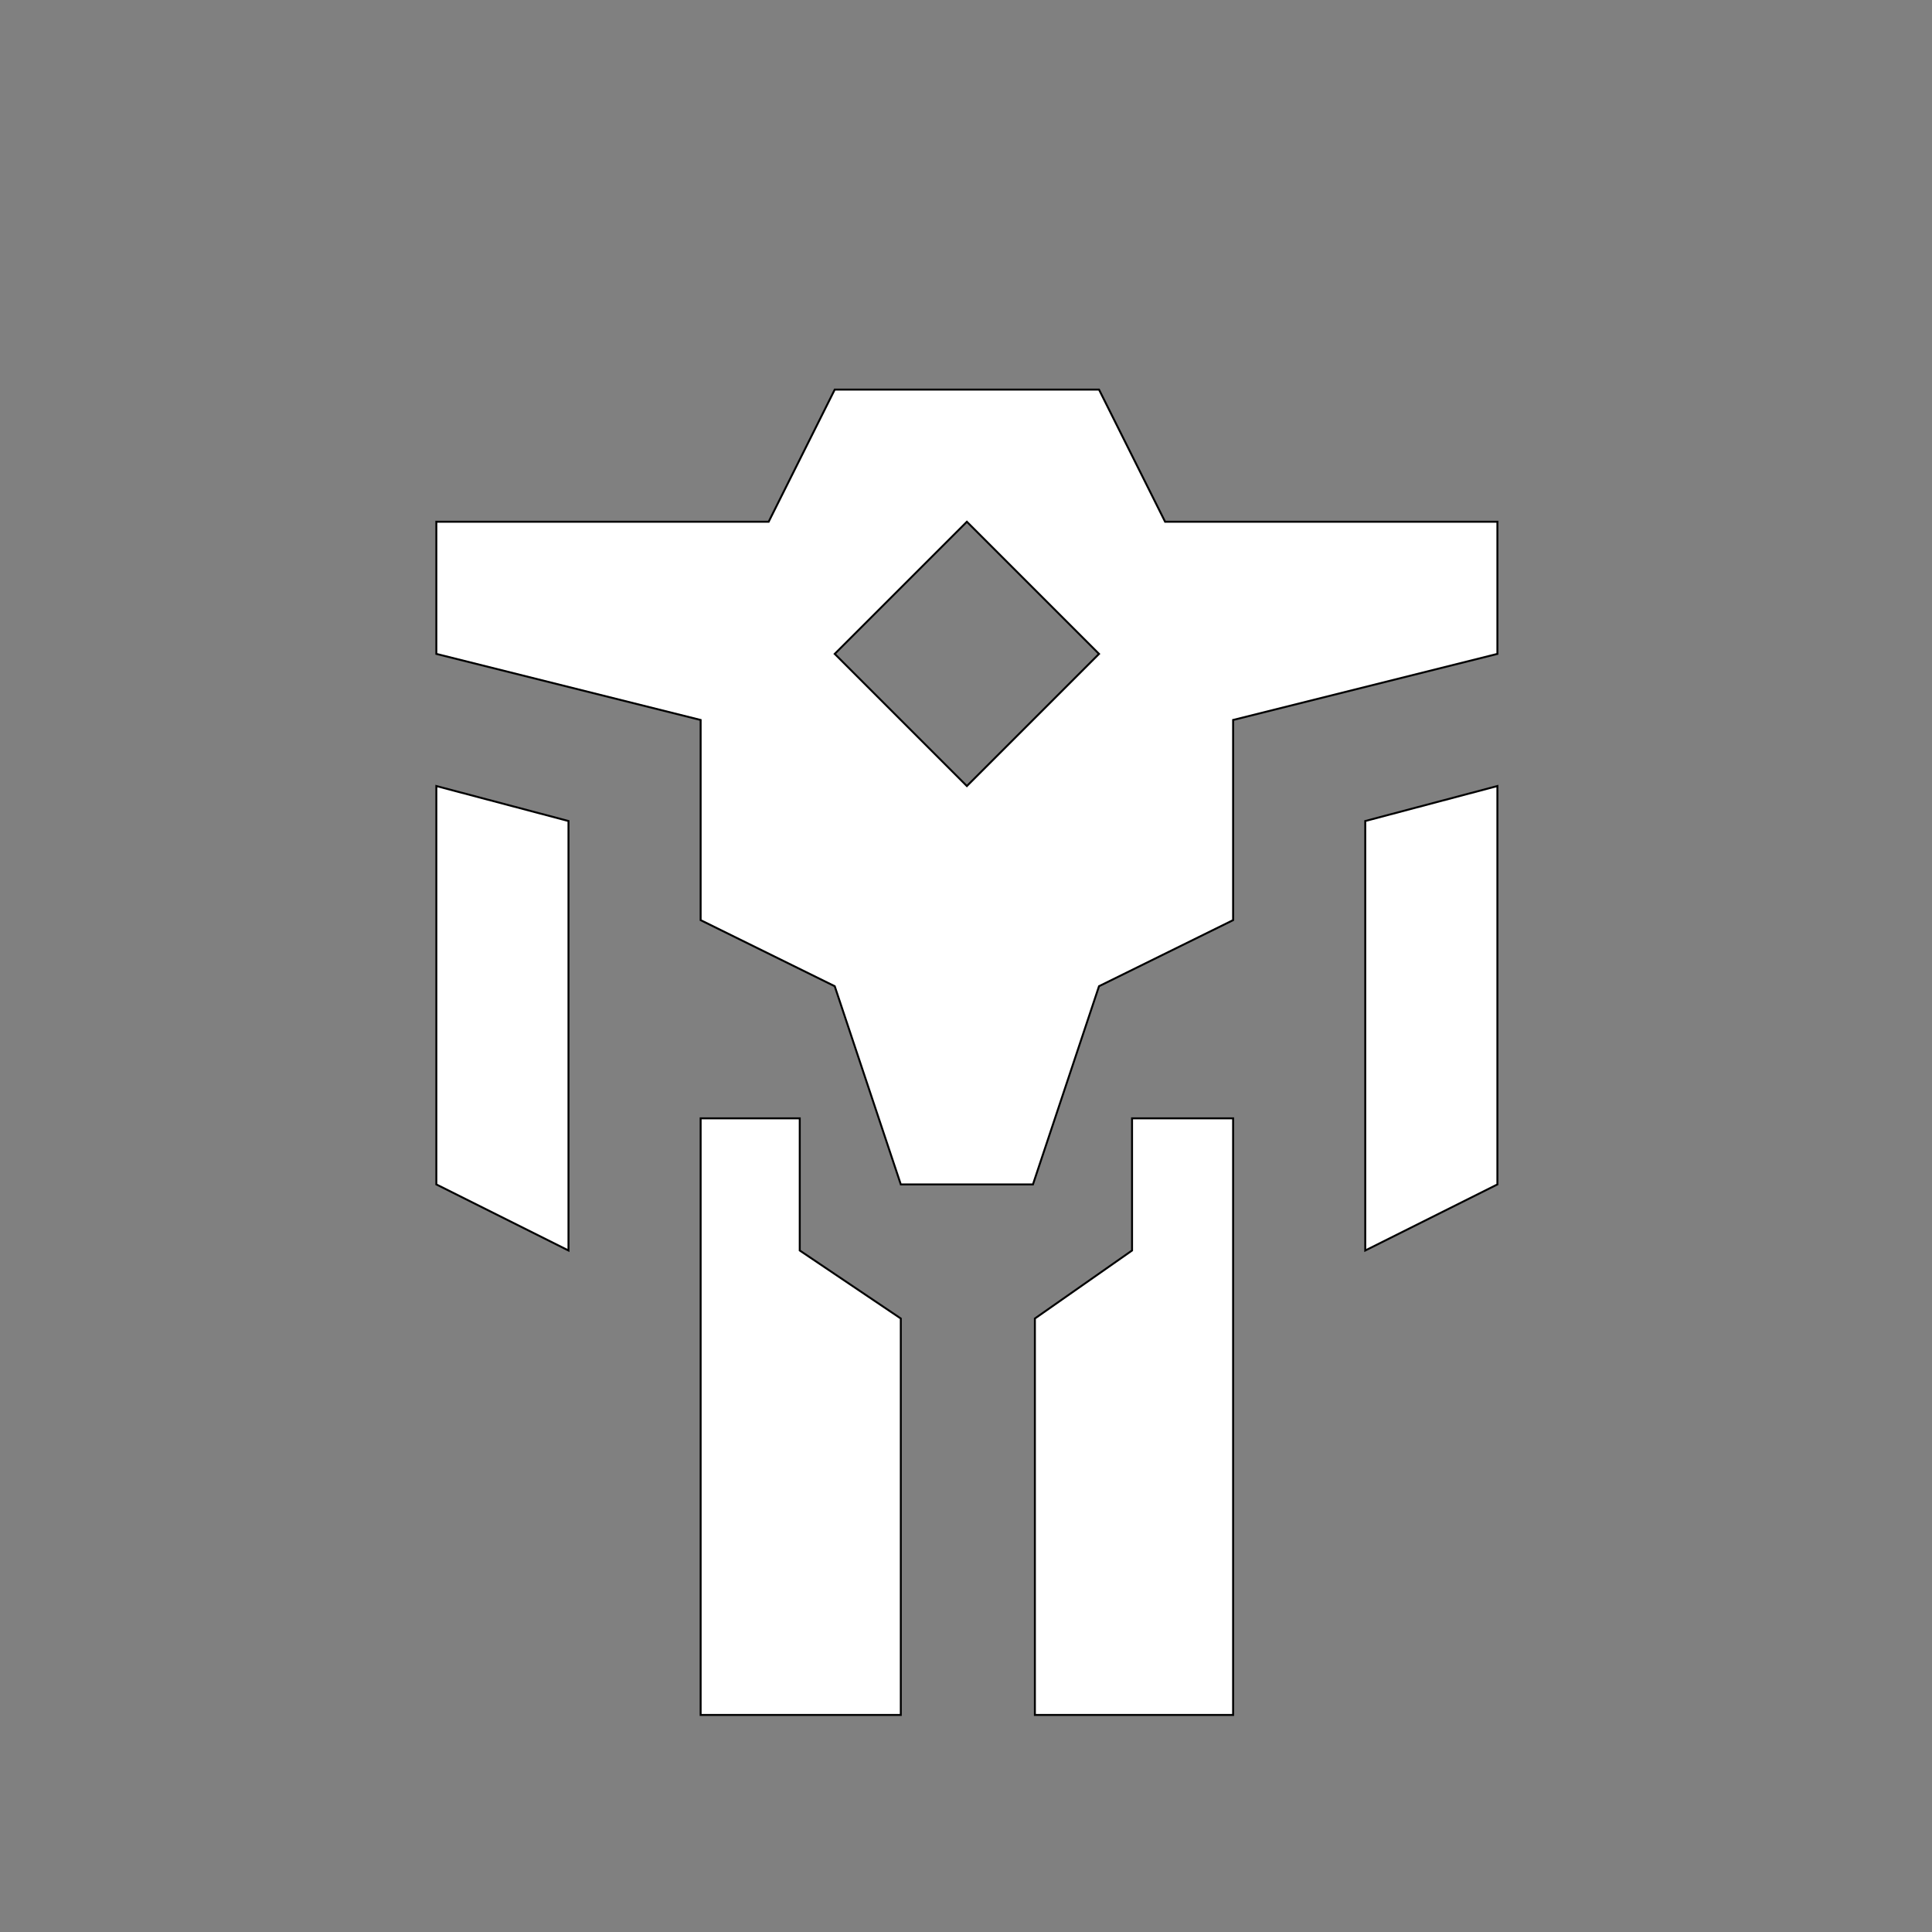 <svg width="512" height="512" xmlns="http://www.w3.org/2000/svg">
 <rect width="100%" height="100%" fill="#808080" stroke="none"/>
 <g>
  <title>Layer 1</title>
  <g stroke="null">
   <g stroke="null" transform="matrix(0.515 0 0 -0.515 5.738 697.794)">
    <path stroke="null" d="m452.395,472.455l-103,0l0,307l51,0l0,-68l52,-35l0,-204zm-34,682l-34,-68l-171,0l0,-68l136,-34l0,-103l69,-34l34,-102l68,0l34,102l69,34l0,103l136,34l0,68l-171,0l-34,68l-136,0zm68,-68l68,-68l-68,-68l-68,68l68,68zm35,-614l102,0l0,307l-52,0l0,-68l-50,-35l0,-204zm238,478l-68,-18l0,-221l68,34l0,205zm-546,0l68,-18l0,-221l-68,34l0,205z" fill="#ffffff"/>
   </g>
  </g>
 </g>

</svg>